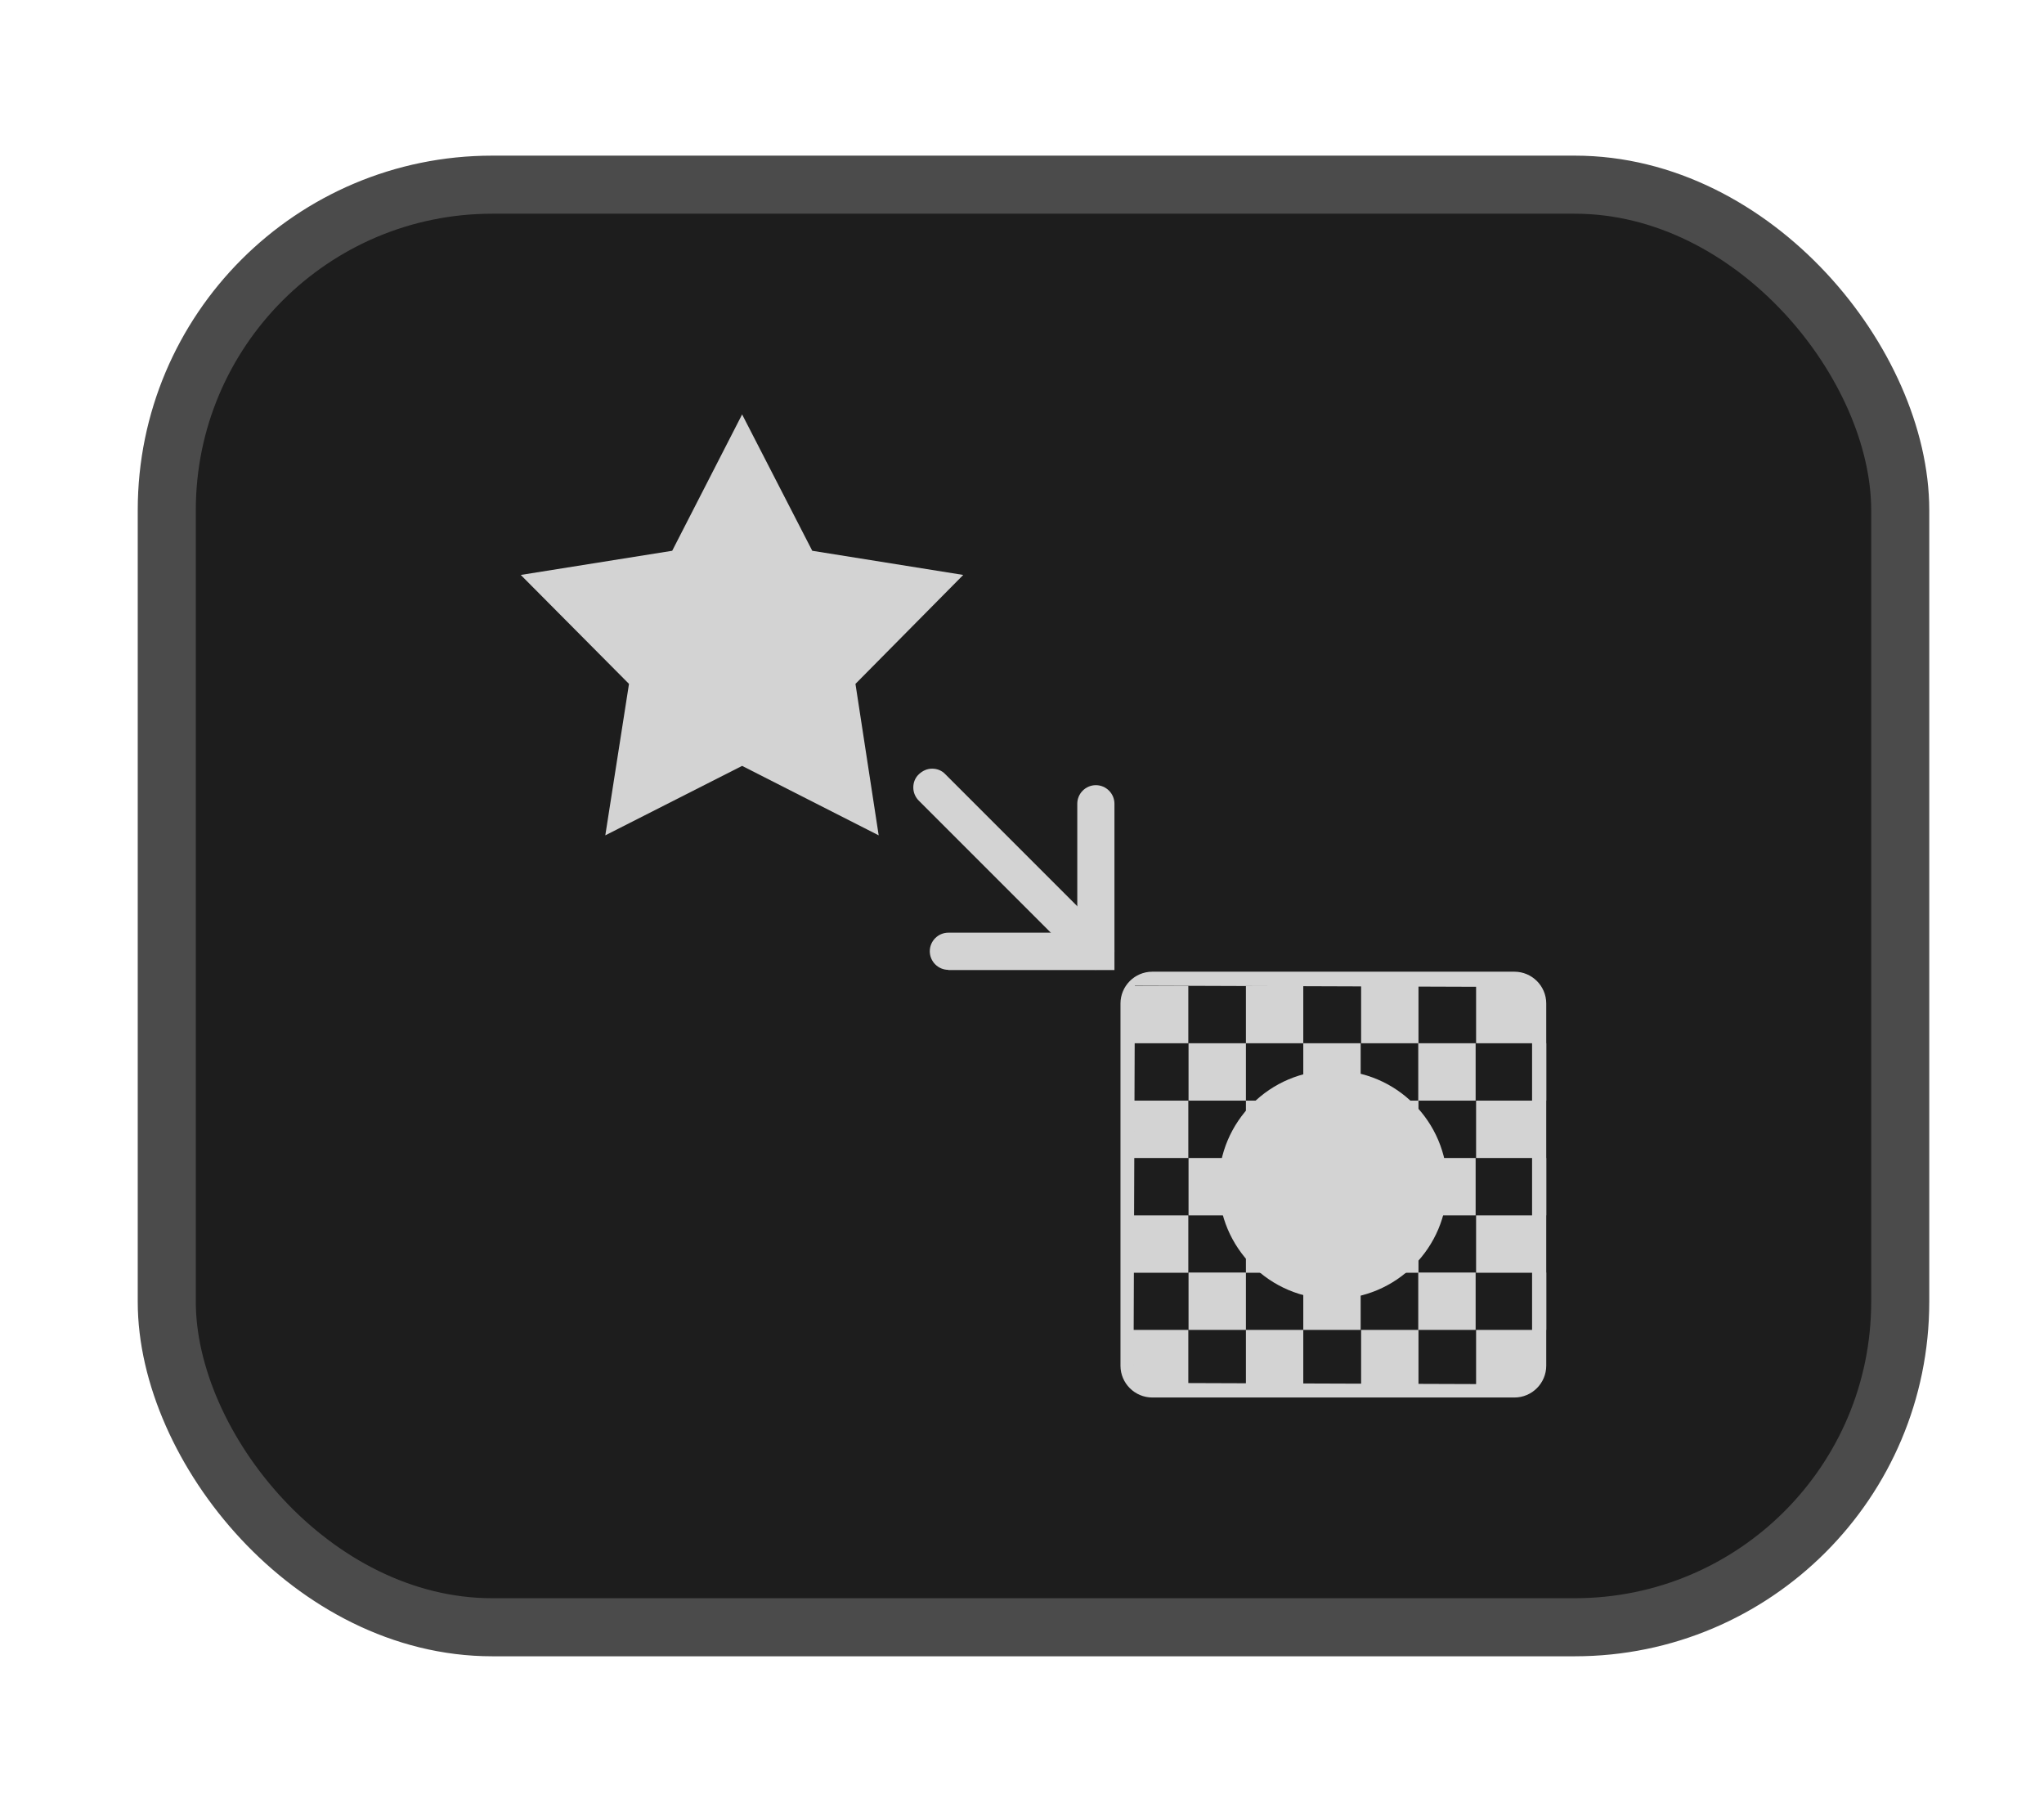 <?xml version="1.0" encoding="UTF-8"?>
<svg id="Layer_1" xmlns="http://www.w3.org/2000/svg" version="1.1" viewBox="0 0 88 78">
  <!-- Generator: Adobe Illustrator 29.6.1, SVG Export Plug-In . SVG Version: 2.1.1 Build 9)  -->
  <defs>
    <style>
      .st0 {
        fill: none;
      }

      .st1 {
        fill: #1d1d1d;
        stroke: #4b4b4b;
        stroke-miterlimit: 10;
        stroke-width: 2.5px;
      }

      .st2 {
        fill: #d3d3d3;
      }
    </style>
  </defs>
  <rect class="st1" x="7.18" y="7.95" width="74.63" height="62.1" rx="14.01" ry="14.01"/>
  <g>
    <path class="st0" d="M65.75,59.51h-2.37v-2.37h2.37v-2.37h-2.37v-2.37h2.37v-2.37h-2.37v-2.37h2.37v-2.37h-2.37v-2.37h2.37v2.37h.52v-2.05c0-.59-.48-1.08-1.08-1.08h-15.59c-.59,0-1.08.48-1.08,1.08v15.59c0,.59.48,1.08,1.08,1.08h1.86v-.36h-2.37v-2.37h2.37v-2.37h-2.37v-2.37h2.37v-2.37h-2.37v-2.37h2.37v-2.37h-2.37v-2.37h2.37v2.37h2.37v2.37h-2.37v2.37h2.37v2.37h-2.37v2.37h2.37v2.37h-2.37v2.37h2.37v.36h2.38v-.36h-2.37v-2.37h2.37v-2.37h-2.37v-2.37h2.37v-2.37h-2.37v-2.37h2.37v-2.37h-2.37v-2.37h2.37v2.37h2.37v2.37h-2.37v2.37h2.37v2.37h-2.37v2.37h2.37v2.37h-2.37v2.37h2.37v.36h2.38v-.36h-2.37v-2.37h2.37v-2.37h-2.37v-2.37h2.37v-2.37h-2.37v-2.37h2.37v-2.37h-2.37v-2.37h2.37v2.37h2.37v2.37h-2.37v2.37h2.37v2.37h-2.37v2.37h2.37v2.37h-2.37v2.37h2.37v.36h1.83c.21,0,.39-.07.56-.18v-.18l.03-.04Z"/>
    <g>
      <path class="st0" d="M66.03,59.72h.25c.18-.2.3-.46.3-.75v-1.73h-.54v2.47h-.01Z"/>
      <rect class="st0" x="66.03" y="52.32" width=".54" height="2.47"/>
      <rect class="st0" x="66.03" y="47.38" width=".54" height="2.47"/>
      <rect class="st2" x="48.69" y="57.25" width="2.47" height="2.47"/>
      <rect class="st2" x="53.64" y="57.25" width="2.47" height="2.47"/>
      <rect class="st2" x="58.6" y="57.25" width="2.47" height="2.47"/>
      <rect class="st2" x="63.55" y="57.25" width="2.47" height="2.47"/>
      <rect class="st2" x="51.17" y="59.72" width="2.47" height=".38"/>
      <rect class="st2" x="56.11" y="59.72" width="2.47" height=".38"/>
      <rect class="st2" x="61.06" y="59.72" width="2.47" height=".38"/>
      <rect class="st2" x="48.69" y="52.32" width="2.47" height="2.47"/>
      <rect class="st2" x="53.64" y="52.32" width="2.47" height="2.47"/>
      <rect class="st2" x="58.6" y="52.32" width="2.47" height="2.47"/>
      <rect class="st2" x="63.55" y="52.32" width="2.47" height="2.47"/>
      <rect class="st2" x="51.17" y="54.78" width="2.47" height="2.47"/>
      <rect class="st2" x="56.11" y="54.78" width="2.47" height="2.47"/>
      <rect class="st2" x="61.06" y="54.78" width="2.47" height="2.47"/>
      <rect class="st2" x="66.03" y="54.78" width=".54" height="2.47"/>
      <rect class="st2" x="48.69" y="47.38" width="2.47" height="2.47"/>
      <rect class="st2" x="53.64" y="47.38" width="2.47" height="2.47"/>
      <rect class="st2" x="58.6" y="47.38" width="2.47" height="2.47"/>
      <rect class="st2" x="63.55" y="47.38" width="2.47" height="2.47"/>
      <rect class="st2" x="51.17" y="49.85" width="2.47" height="2.47"/>
      <rect class="st2" x="56.11" y="49.85" width="2.47" height="2.47"/>
      <rect class="st2" x="61.06" y="49.85" width="2.47" height="2.47"/>
      <rect class="st2" x="66.03" y="49.85" width=".54" height="2.47"/>
      <rect class="st2" x="48.69" y="42.44" width="2.47" height="2.47"/>
      <rect class="st2" x="53.64" y="42.44" width="2.47" height="2.47"/>
      <rect class="st2" x="58.6" y="42.44" width="2.47" height="2.47"/>
      <rect class="st2" x="63.55" y="42.44" width="2.47" height="2.47"/>
      <rect class="st2" x="51.17" y="44.91" width="2.47" height="2.47"/>
      <rect class="st2" x="56.11" y="44.91" width="2.47" height="2.47"/>
      <rect class="st2" x="61.06" y="44.91" width="2.47" height="2.47"/>
      <rect class="st2" x="66.03" y="44.91" width=".54" height="2.47"/>
    </g>
    <circle class="st2" cx="57.39" cy="51" r="4.92"/>
    <polygon class="st2" points="27.08 29.44 22.42 24.75 28.94 23.71 31.95 17.84 34.97 23.71 41.47 24.75 36.83 29.44 37.83 35.96 31.95 32.97 26.06 35.96 27.08 29.44"/>
    <path class="st2" d="M47.17,41.75c-.21,0-.42-.08-.57-.24l-7.04-7.04c-.15-.15-.24-.35-.24-.57s.08-.42.24-.57.35-.24.57-.24.42.08.57.24l7.04,7.04c.15.15.24.35.24.57s-.08.42-.24.57-.35.24-.57.24Z"/>
    <path class="st2" d="M40.83,41.75c-.44,0-.8-.36-.8-.8s.36-.8.8-.8h5.55v-5.55c0-.44.36-.8.8-.8s.8.36.8.8v7.16h-7.16,0Z"/>
    <path class="st2" d="M49.61,60.16c-.75,0-1.37-.61-1.37-1.37v-15.59c0-.75.61-1.37,1.37-1.37h15.59c.75,0,1.37.61,1.37,1.37v15.59c0,.75-.61,1.37-1.37,1.37h-15.59ZM48.81,59.53l17.1.06.05-.79v-16.31l-17.1-.06-.06,17.1h0Z"/>
  </g>
</svg>